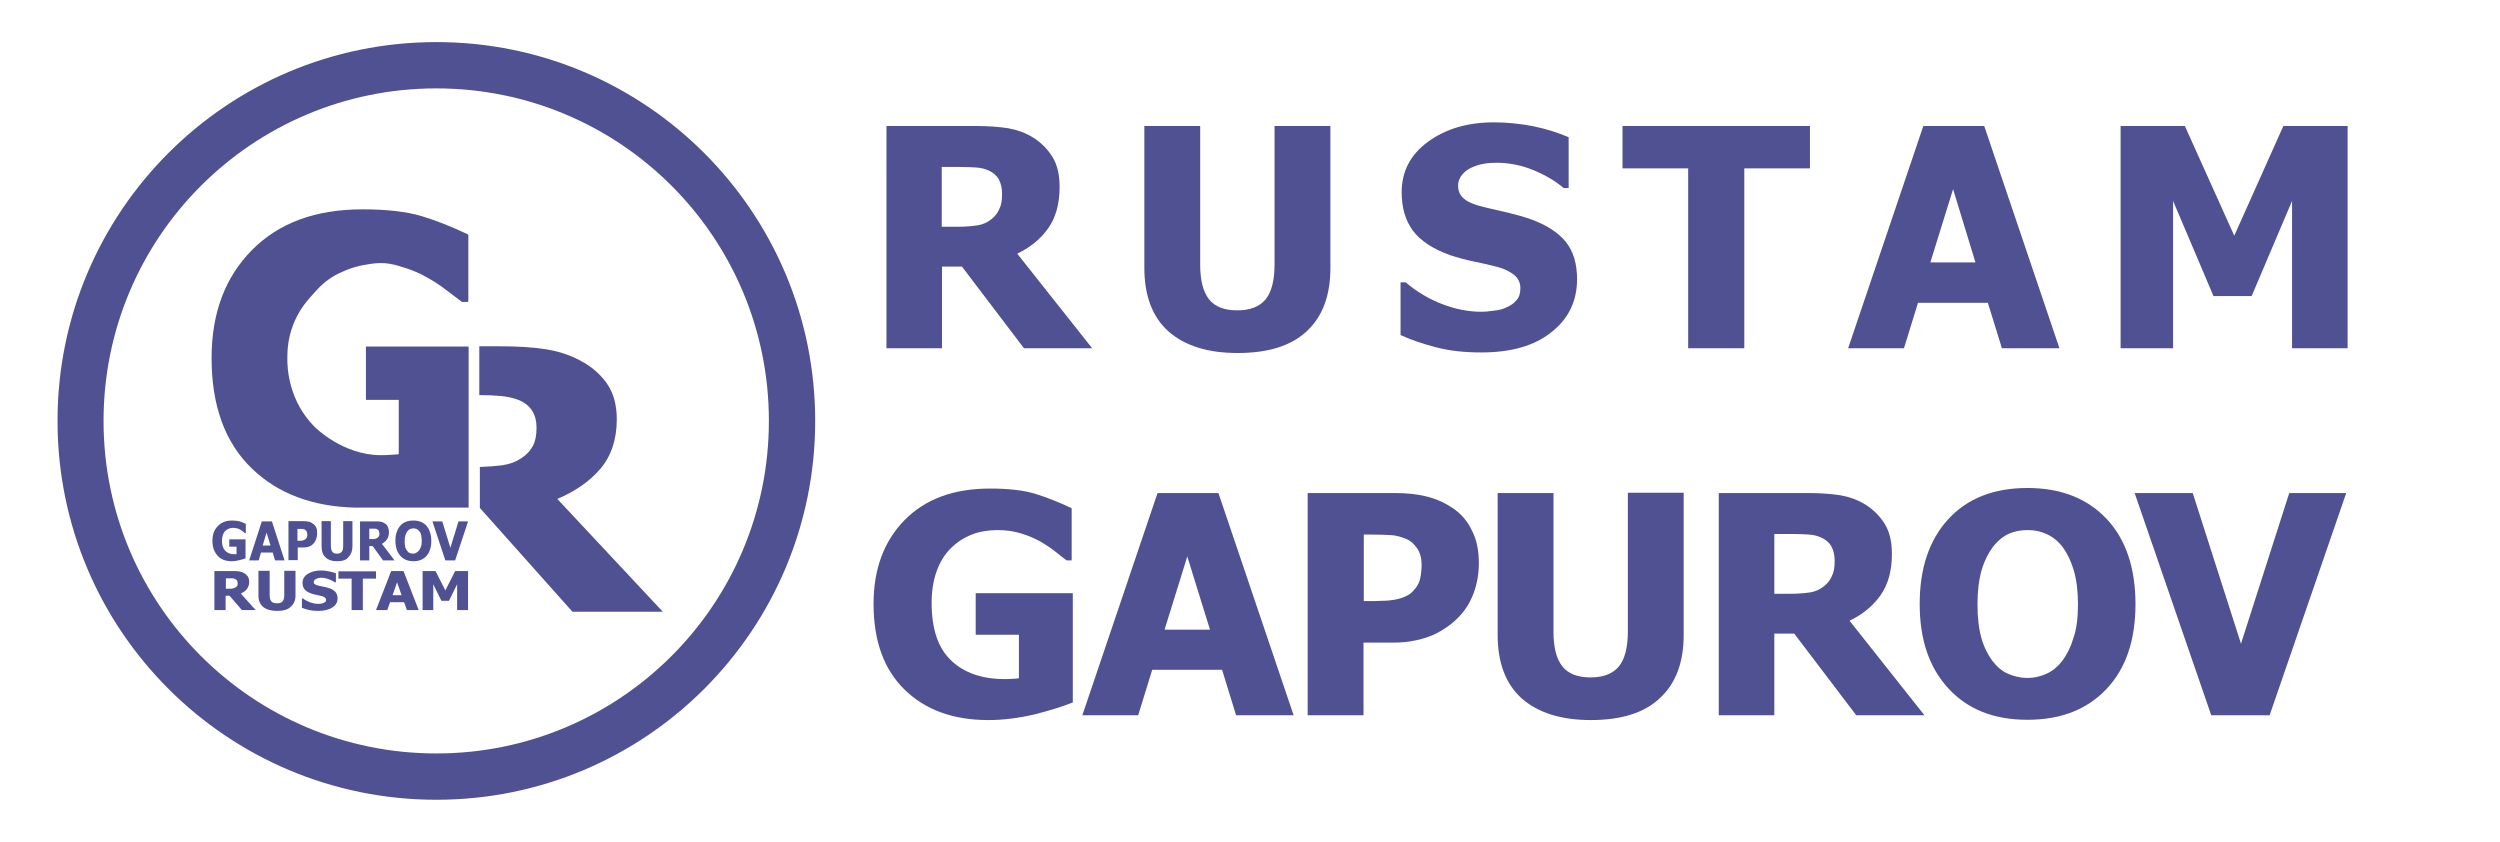 <?xml version="1.0" encoding="utf-8"?>
<!-- Generator: Adobe Illustrator 24.0.1, SVG Export Plug-In . SVG Version: 6.00 Build 0)  -->
<svg version="1.1" id="katman_1" xmlns="http://www.w3.org/2000/svg" xmlns:xlink="http://www.w3.org/1999/xlink" x="0px" y="0px"
	 viewBox="0 0 890.9 300" style="enable-background:new 0 0 890.9 300;" xml:space="preserve">
<style type="text/css">
	.st0{fill:#4F5192;}
	.st1{fill:none;}
</style>
<path class="st0" d="M155.5,15c-74.6,0-135,60.4-135,135s60.4,135,135,135s135-60.4,135-135S230,15,155.5,15z M155.5,268.5
	C90,268.5,36.9,215.5,36.9,150S90,31.5,155.5,31.5S274,84.5,274,150S220.9,268.5,155.5,268.5z"/>
<g>
	<path class="st0" d="M130.4,123.5v19h11.7v19.1c0,0.2-0.1,0.3-0.3,0.3c-0.9,0.1-1.8,0.1-2.9,0.2c-1.6,0.1-2.4,0.1-3.2,0.1
		c-13.5,0-23.4-9.9-23.4-9.9c-9.4-9.3-10-21-9.9-24.9c0-2.3,0.1-8.3,3.4-14.6c1.9-3.8,4.3-6.4,6.6-8.9c1.7-1.9,3.1-3.2,4.7-4.3
		c1.8-1.3,3.2-2,4.4-2.5c3.7-1.8,7-2.5,9-2.8c1.8-0.3,3.9-0.7,6.7-0.5c2.4,0.2,4.1,0.7,6.3,1.4c3.4,1,6.4,2.3,8.9,3.8
		c2.2,1.2,4.5,2.7,6.8,4.5c2.3,1.7,4,3,5.3,4c0.1,0,0.1,0.1,0.2,0.1h1.9c0.2,0,0.3-0.2,0.3-0.3V83.8c0-0.1-0.1-0.2-0.2-0.3
		c-5.7-2.7-11.2-4.9-16.5-6.5c-5.4-1.6-12.4-2.4-21-2.4c-16.7,0-29.8,4.8-39.4,14.5c-9.6,9.7-14.4,22.5-14.4,38.5
		c0,17,4.8,30.2,14.4,39.4c9.2,8.9,21.5,13.5,36.7,13.9v0h40.5v-57.4H130.4z"/>
	<path class="st0" d="M198.6,177.8c6.4-2.7,11.6-6.3,15.4-10.8c3.8-4.5,5.8-10.4,5.8-17.6c0-5.1-1.2-9.4-3.5-12.7
		c-2.3-3.3-5.5-6.1-9.5-8.2c-3.9-2.1-8.1-3.4-12.7-4.1c-4.6-0.7-10-1-16.2-1h-7.1v17.4c3,0,5.5,0.1,7.5,0.3c2.2,0.2,4.1,0.6,5.9,1.2
		c2.5,0.9,4.3,2.3,5.4,4c1.1,1.7,1.6,3.8,1.6,6.1c0,2.7-0.4,4.8-1.3,6.5c-0.9,1.7-2.2,3.1-4,4.3c-1.9,1.3-4.2,2.2-6.9,2.6
		c-2.3,0.3-5,0.5-8,0.6v14.6L204,218h32.2L198.6,177.8z"/>
	<g>
		<path class="st0" d="M87.7,198.9c-0.6,0.2-1.3,0.5-2.3,0.7c-0.9,0.2-1.9,0.4-2.8,0.4c-2.1,0-3.8-0.6-5-1.9c-1.2-1.3-1.9-3-1.9-5.4
			c0-2.2,0.6-3.9,1.9-5.2c1.2-1.3,2.9-2,5.1-2c1.1,0,2,0.1,2.7,0.3s1.4,0.5,2.2,0.9v3.3h-0.3c-0.2-0.1-0.4-0.3-0.7-0.6
			s-0.6-0.4-0.9-0.6c-0.3-0.2-0.7-0.4-1.2-0.5c-0.4-0.1-0.9-0.2-1.4-0.2c-0.6,0-1.1,0.1-1.6,0.3c-0.5,0.2-0.9,0.5-1.3,0.9
			c-0.4,0.4-0.6,0.8-0.8,1.4c-0.2,0.6-0.3,1.2-0.3,2c0,1.6,0.4,2.8,1.2,3.6c0.8,0.8,1.8,1.2,3.2,1.2c0.1,0,0.3,0,0.4,0
			c0.2,0,0.3,0,0.4,0v-2.7h-2.6v-2.6h5.8V198.9z"/>
		<path class="st0" d="M88.8,199.7l4.5-13.9h3.6l4.5,13.9H98l-0.8-2.8h-4.2l-0.8,2.8H88.8z M96.4,194.4l-1.4-4.6l-1.4,4.6H96.4z"/>
		<path class="st0" d="M113,190.2c0,0.6-0.1,1.3-0.3,1.8c-0.2,0.6-0.5,1.1-0.8,1.5c-0.2,0.2-0.5,0.5-0.7,0.7s-0.6,0.4-0.9,0.5
			c-0.3,0.1-0.7,0.3-1.1,0.3c-0.4,0.1-0.8,0.1-1.3,0.1h-1.8v4.5h-3.3v-13.9h5.2c0.8,0,1.4,0.1,2,0.2s1.1,0.4,1.5,0.7
			c0.5,0.3,0.9,0.8,1.2,1.4S113,189.4,113,190.2z M109.5,190.3c0-0.4-0.1-0.7-0.3-1c-0.2-0.3-0.4-0.5-0.6-0.6
			c-0.3-0.1-0.6-0.2-0.9-0.2c-0.3,0-0.7,0-1.2,0h-0.5v4.2h0.2c0.3,0,0.6,0,0.9,0s0.5,0,0.7-0.1c0.2,0,0.4-0.1,0.6-0.2
			c0.2-0.1,0.4-0.2,0.5-0.3c0.2-0.2,0.4-0.5,0.5-0.7C109.5,191.1,109.5,190.7,109.5,190.3z"/>
		<path class="st0" d="M120.1,200c-1.8,0-3.2-0.5-4.1-1.4c-1-0.9-1.4-2.2-1.4-4v-8.9h3.3v8.7c0,1,0.2,1.7,0.5,2.2
			c0.3,0.5,0.9,0.7,1.7,0.7c0.8,0,1.3-0.2,1.7-0.7c0.4-0.5,0.5-1.2,0.5-2.2v-8.7h3.3v8.9c0,1.7-0.5,3-1.4,3.9
			C123.4,199.6,122,200,120.1,200z"/>
		<path class="st0" d="M140.6,199.7h-4.1l-3.7-5.1h-1.2v5.1h-3.3v-13.9h5.4c0.7,0,1.4,0,1.9,0.1c0.5,0.1,1.1,0.3,1.5,0.6
			c0.5,0.3,0.9,0.7,1.1,1.2s0.4,1.1,0.4,1.9c0,1.1-0.2,1.9-0.7,2.6c-0.5,0.7-1.1,1.2-1.8,1.6L140.6,199.7z M135.2,190.1
			c0-0.3-0.1-0.6-0.2-0.9c-0.1-0.3-0.3-0.4-0.6-0.6c-0.2-0.1-0.4-0.2-0.7-0.2c-0.3,0-0.6,0-1,0h-1.1v3.7h1c0.5,0,0.9,0,1.2-0.1
			c0.3-0.1,0.6-0.2,0.8-0.4c0.2-0.2,0.4-0.4,0.5-0.6C135.2,190.8,135.2,190.5,135.2,190.1z"/>
		<path class="st0" d="M153.7,192.8c0,2.2-0.6,4-1.7,5.3c-1.2,1.3-2.7,1.9-4.7,1.9c-2,0-3.6-0.7-4.7-2c-1.1-1.3-1.7-3.1-1.7-5.3
			c0-2.2,0.6-4,1.7-5.3c1.1-1.3,2.7-1.9,4.7-1.9c2,0,3.6,0.6,4.7,1.9S153.7,190.6,153.7,192.8z M150.3,192.8c0-0.8-0.1-1.5-0.2-2.1
			s-0.4-1.1-0.7-1.4c-0.3-0.4-0.6-0.7-1-0.8c-0.4-0.2-0.7-0.2-1.1-0.2c-0.4,0-0.8,0.1-1.1,0.2s-0.7,0.4-1,0.8
			c-0.3,0.4-0.5,0.8-0.7,1.4c-0.2,0.6-0.3,1.3-0.3,2.1c0,0.9,0.1,1.6,0.2,2.1s0.4,1,0.7,1.4c0.3,0.4,0.6,0.7,1,0.8s0.7,0.2,1.1,0.2
			c0.4,0,0.8-0.1,1.1-0.3c0.4-0.2,0.7-0.5,1-0.8c0.3-0.4,0.5-0.9,0.7-1.4C150.2,194.4,150.3,193.7,150.3,192.8z"/>
		<path class="st0" d="M166.8,185.8l-4.6,13.9h-3.5l-4.6-13.9h3.5l2.9,9.4l2.9-9.4H166.8z"/>
	</g>
	<g>
		<path class="st0" d="M91.1,217.4h-4.9l-4.4-5.1h-1.4v5.1h-4v-13.9h6.4c0.9,0,1.7,0,2.3,0.1c0.7,0.1,1.3,0.3,1.8,0.6
			c0.6,0.3,1,0.7,1.4,1.2c0.3,0.5,0.5,1.1,0.5,1.9c0,1.1-0.3,1.9-0.8,2.6c-0.5,0.7-1.3,1.2-2.2,1.6L91.1,217.4z M84.7,207.8
			c0-0.3-0.1-0.6-0.2-0.9c-0.2-0.3-0.4-0.4-0.8-0.6c-0.2-0.1-0.5-0.2-0.8-0.2c-0.3,0-0.7,0-1.1,0h-1.3v3.7h1.1c0.6,0,1,0,1.4-0.1
			c0.4-0.1,0.7-0.2,1-0.4c0.3-0.2,0.4-0.4,0.6-0.6C84.6,208.5,84.7,208.2,84.7,207.8z"/>
		<path class="st0" d="M98.7,217.7c-2.1,0-3.8-0.5-4.9-1.4c-1.1-0.9-1.7-2.2-1.7-4v-8.9h4v8.7c0,1,0.2,1.7,0.6,2.2
			c0.4,0.5,1.1,0.7,2,0.7c0.9,0,1.6-0.2,2-0.7c0.4-0.5,0.6-1.2,0.6-2.2v-8.7h4v8.9c0,1.7-0.6,3-1.7,3.9
			C102.6,217.3,100.9,217.7,98.7,217.7z"/>
		<path class="st0" d="M113.4,217.7c-1.2,0-2.3-0.1-3.2-0.3c-0.9-0.2-1.8-0.5-2.6-0.8v-3.3h0.4c0.8,0.6,1.7,1,2.6,1.4
			c1,0.3,1.9,0.5,2.8,0.5c0.2,0,0.5,0,0.9-0.1c0.4,0,0.7-0.1,0.9-0.2c0.3-0.1,0.5-0.3,0.7-0.4s0.3-0.4,0.3-0.8
			c0-0.3-0.2-0.6-0.5-0.8s-0.7-0.4-1.1-0.5c-0.5-0.1-1.1-0.2-1.7-0.4c-0.6-0.1-1.2-0.2-1.7-0.4c-1.2-0.4-2.1-0.9-2.6-1.5
			c-0.5-0.6-0.8-1.4-0.8-2.4c0-1.3,0.6-2.4,1.9-3.2c1.3-0.8,2.8-1.2,4.7-1.2c0.9,0,1.9,0.1,2.8,0.3c0.9,0.2,1.8,0.4,2.5,0.7v3.2
			h-0.4c-0.6-0.4-1.3-0.8-2.2-1.1c-0.8-0.3-1.7-0.5-2.6-0.5c-0.3,0-0.7,0-0.9,0.1c-0.3,0-0.6,0.1-0.9,0.3c-0.2,0.1-0.5,0.2-0.6,0.4
			c-0.2,0.2-0.3,0.4-0.3,0.7c0,0.4,0.1,0.6,0.4,0.8s0.8,0.4,1.7,0.6c0.5,0.1,1,0.2,1.5,0.3c0.5,0.1,1,0.2,1.6,0.4
			c1.1,0.3,1.9,0.8,2.5,1.4c0.5,0.6,0.8,1.4,0.8,2.3c0,1.4-0.6,2.5-1.9,3.3C117.2,217.3,115.5,217.7,113.4,217.7z"/>
		<path class="st0" d="M125.3,217.4v-11.2h-4.7v-2.6H134v2.6h-4.7v11.2H125.3z"/>
		<path class="st0" d="M134,217.4l5.4-13.9h4.4l5.4,13.9H145l-1-2.8h-5l-1,2.8H134z M143.1,212.1l-1.6-4.6l-1.6,4.6H143.1z"/>
		<path class="st0" d="M166.9,217.4h-4v-9.2l-2.9,5.9h-2.7l-2.9-5.9v9.2h-3.8v-13.9h4.6l3.5,6.9l3.5-6.9h4.6V217.4z"/>
	</g>
</g>
<polygon class="st1" points="457.9,65.9 401.7,65.9 401.7,65.9 457.9,65.9 "/>
<g>
	<path class="st0" d="M389.2,124.1h-24.3l-22.1-29.1h-7.1v29.1h-19.8V44.9h31.9c4.4,0,8.2,0.3,11.5,0.8c3.3,0.6,6.3,1.7,9,3.4
		c2.8,1.8,5.1,4.1,6.8,6.9c1.7,2.8,2.5,6.3,2.5,10.6c0,6.1-1.4,11-4.1,14.8c-2.7,3.8-6.4,6.8-11,9L389.2,124.1z M357.1,69.1
		c0-2-0.4-3.7-1.1-5.1c-0.8-1.4-2-2.5-3.8-3.3c-1.2-0.5-2.6-0.9-4.2-1c-1.5-0.1-3.4-0.2-5.7-0.2h-6.7v21.3h5.7
		c2.8,0,5.1-0.2,7.1-0.5c1.9-0.3,3.6-1.1,4.9-2.2c1.3-1,2.2-2.2,2.8-3.6C356.8,73.2,357.1,71.4,357.1,69.1z"/>
	<path class="st0" d="M441,125.8c-10.6,0-18.8-2.6-24.6-7.7c-5.7-5.1-8.6-12.7-8.6-22.6V44.9h19.9v49.4c0,5.5,1,9.6,3.1,12.3
		c2.1,2.7,5.5,4,10.1,4c4.6,0,7.9-1.3,10.1-3.9c2.1-2.6,3.2-6.7,3.2-12.5V44.9h19.9v50.6c0,9.8-2.8,17.3-8.4,22.5
		C460.2,123.2,452,125.8,441,125.8z"/>
	<path class="st0" d="M527.9,125.6c-6.1,0-11.4-0.6-16-1.8c-4.6-1.2-8.9-2.6-12.8-4.4v-18.8h1.8c4,3.4,8.4,6,13.1,7.8
		s9.4,2.7,13.9,2.7c1.1,0,2.6-0.1,4.5-0.4c1.9-0.2,3.4-0.6,4.5-1.2c1.4-0.6,2.6-1.4,3.5-2.5c1-1.1,1.4-2.5,1.4-4.3
		c0-2-0.8-3.6-2.3-4.8c-1.6-1.2-3.4-2.1-5.6-2.7c-2.7-0.7-5.6-1.4-8.6-2s-5.9-1.4-8.6-2.3c-6.1-2.2-10.5-5.1-13.2-8.7
		c-2.7-3.7-4-8.2-4-13.7c0-7.4,3.1-13.4,9.4-18c6.3-4.6,14.1-6.9,23.5-6.9c4.7,0,9.4,0.5,14.1,1.4c4.7,1,8.8,2.3,12.5,3.9v18.1h-1.8
		c-2.9-2.5-6.5-4.6-10.8-6.4c-4.2-1.7-8.6-2.6-13.1-2.6c-1.7,0-3.3,0.1-4.7,0.4c-1.4,0.2-2.8,0.7-4.4,1.4c-1.2,0.6-2.3,1.4-3.2,2.5
		c-0.9,1.1-1.4,2.4-1.4,3.8c0,2,0.7,3.6,2.2,4.8c1.4,1.2,4.2,2.3,8.3,3.2c2.7,0.6,5.2,1.2,7.7,1.8c2.5,0.6,5.1,1.3,7.9,2.3
		c5.5,2,9.6,4.7,12.3,8c2.7,3.4,4,7.8,4,13.3c0,7.9-3.1,14.2-9.3,19C546.8,123.2,538.5,125.6,527.9,125.6z"/>
	<path class="st0" d="M601.6,124.1V60h-23.4V44.9H645V60h-23.4v64.1H601.6z"/>
	<path class="st0" d="M658.6,124.1l26.8-79.2h21.7l26.8,79.2h-20.5l-5-16.2h-24.9l-5,16.2H658.6z M704,93.6L696,67.4l-8.1,26.1H704z
		"/>
	<path class="st0" d="M836.6,124.1h-19.8V71.6l-14.4,33.9h-13.6l-14.4-33.9v52.5h-18.7V44.9h22.9L796.2,84l17.5-39.1h22.9V124.1z"/>
	<path class="st0" d="M382.1,250.4c-3.5,1.4-8,2.8-13.5,4.2c-5.6,1.3-11,2-16.4,2c-12.5,0-22.4-3.6-29.8-10.8
		c-7.4-7.2-11.1-17.4-11.1-30.6c0-12.4,3.7-22.4,11.1-29.9c7.4-7.5,17.5-11.2,30.4-11.2c6.6,0,12,0.6,16.2,1.9s8.4,3,12.9,5.1v18.6
		h-1.8c-1-0.7-2.3-1.8-4.1-3.2c-1.8-1.4-3.5-2.5-5.2-3.5c-2-1.1-4.3-2.1-6.9-2.9c-2.6-0.8-5.4-1.2-8.3-1.2c-3.4,0-6.5,0.5-9.3,1.6
		c-2.8,1.1-5.3,2.7-7.5,4.9c-2.1,2.1-3.8,4.8-5,8.1c-1.2,3.3-1.8,7.1-1.8,11.4c0,9.3,2.3,16.1,7,20.5c4.6,4.4,11,6.6,19.1,6.6
		c0.7,0,1.5,0,2.5-0.1c1,0,1.8-0.1,2.5-0.2v-15.5h-15.4v-14.8h34.6V250.4z"/>
	<path class="st0" d="M385.7,254.9l26.8-79.2h21.7l26.8,79.2h-20.5l-5-16.2h-24.9l-5,16.2H385.7z M431.2,224.4l-8.1-26.1l-8.1,26.1
		H431.2z"/>
	<path class="st0" d="M527,200.7c0,3.7-0.6,7.2-1.8,10.5c-1.2,3.3-2.9,6.1-5.1,8.4c-1.3,1.4-2.8,2.7-4.4,3.8s-3.4,2.2-5.3,3
		c-2,0.8-4.1,1.5-6.4,1.9c-2.3,0.5-4.9,0.7-7.7,0.7h-10.4v25.9H466v-79.2h30.8c4.6,0,8.5,0.4,11.8,1.3c3.3,0.8,6.3,2.2,9,4
		c3,2,5.3,4.6,6.9,8C526.2,192.2,527,196.1,527,200.7z M506.6,201.2c0-2.2-0.5-4.2-1.6-5.8s-2.3-2.7-3.8-3.3
		c-1.9-0.8-3.7-1.3-5.4-1.4c-1.7-0.1-4.1-0.2-7-0.2h-2.8v23.7h1.4c1.9,0,3.7,0,5.3-0.1c1.7,0,3.1-0.2,4.4-0.4c1.1-0.2,2.2-0.5,3.4-1
		c1.2-0.5,2.1-1.1,2.7-1.7c1.3-1.3,2.3-2.7,2.7-4.1C506.3,205.5,506.6,203.6,506.6,201.2z"/>
	<path class="st0" d="M566.9,256.6c-10.6,0-18.8-2.6-24.6-7.7c-5.7-5.1-8.6-12.7-8.6-22.6v-50.6h19.9v49.4c0,5.5,1,9.6,3.1,12.3
		c2.1,2.7,5.5,4,10.1,4c4.6,0,7.9-1.3,10.1-3.9c2.1-2.6,3.2-6.7,3.2-12.5v-49.4h19.9v50.6c0,9.8-2.8,17.3-8.4,22.5
		C586.1,254,577.8,256.6,566.9,256.6z"/>
	<path class="st0" d="M685.8,254.9h-24.3l-22.1-29.1h-7.1v29.1h-19.8v-79.2h31.9c4.4,0,8.2,0.3,11.5,0.8c3.3,0.6,6.3,1.7,9,3.4
		c2.8,1.8,5.1,4.1,6.8,6.9c1.7,2.8,2.5,6.3,2.5,10.6c0,6.1-1.4,11-4.1,14.8c-2.7,3.8-6.4,6.8-11,9L685.8,254.9z M653.8,199.9
		c0-2-0.4-3.7-1.1-5.1c-0.8-1.4-2-2.5-3.8-3.3c-1.2-0.5-2.6-0.9-4.2-1c-1.5-0.1-3.4-0.2-5.7-0.2h-6.7v21.3h5.7
		c2.8,0,5.1-0.2,7.1-0.5c1.9-0.3,3.6-1.1,4.9-2.2c1.3-1,2.2-2.2,2.8-3.6C653.5,204,653.8,202.2,653.8,199.9z"/>
	<path class="st0" d="M761,215.3c0,12.8-3.4,22.9-10.3,30.2s-16.2,11-28.2,11c-12,0-21.3-3.7-28.2-11.2s-10.2-17.5-10.2-30.1
		c0-12.7,3.4-22.8,10.2-30.2c6.8-7.4,16.2-11.1,28.2-11.1c11.9,0,21.3,3.7,28.2,11S761,202.5,761,215.3z M740.5,215.3
		c0-4.7-0.5-8.7-1.5-12.1c-1-3.3-2.3-6-3.9-8.2c-1.7-2.2-3.6-3.7-5.8-4.7s-4.4-1.4-6.7-1.4c-2.4,0-4.7,0.4-6.7,1.3
		c-2,0.9-3.9,2.4-5.7,4.7c-1.6,2.1-3,4.8-4,8.2c-1,3.4-1.5,7.5-1.5,12.2c0,4.9,0.5,8.9,1.4,12.1s2.3,5.9,3.9,8.1
		c1.7,2.2,3.6,3.8,5.8,4.7c2.2,0.9,4.4,1.4,6.7,1.4c2.3,0,4.6-0.5,6.8-1.5c2.2-1,4.1-2.6,5.7-4.7c1.7-2.3,3-5,3.9-8.1
		C740,224.3,740.5,220.2,740.5,215.3z"/>
	<path class="st0" d="M836.1,175.7l-27.3,79.2h-20.8l-27.3-79.2h20.7l17.2,53.7l17.2-53.7H836.1z"/>
</g>
</svg>
